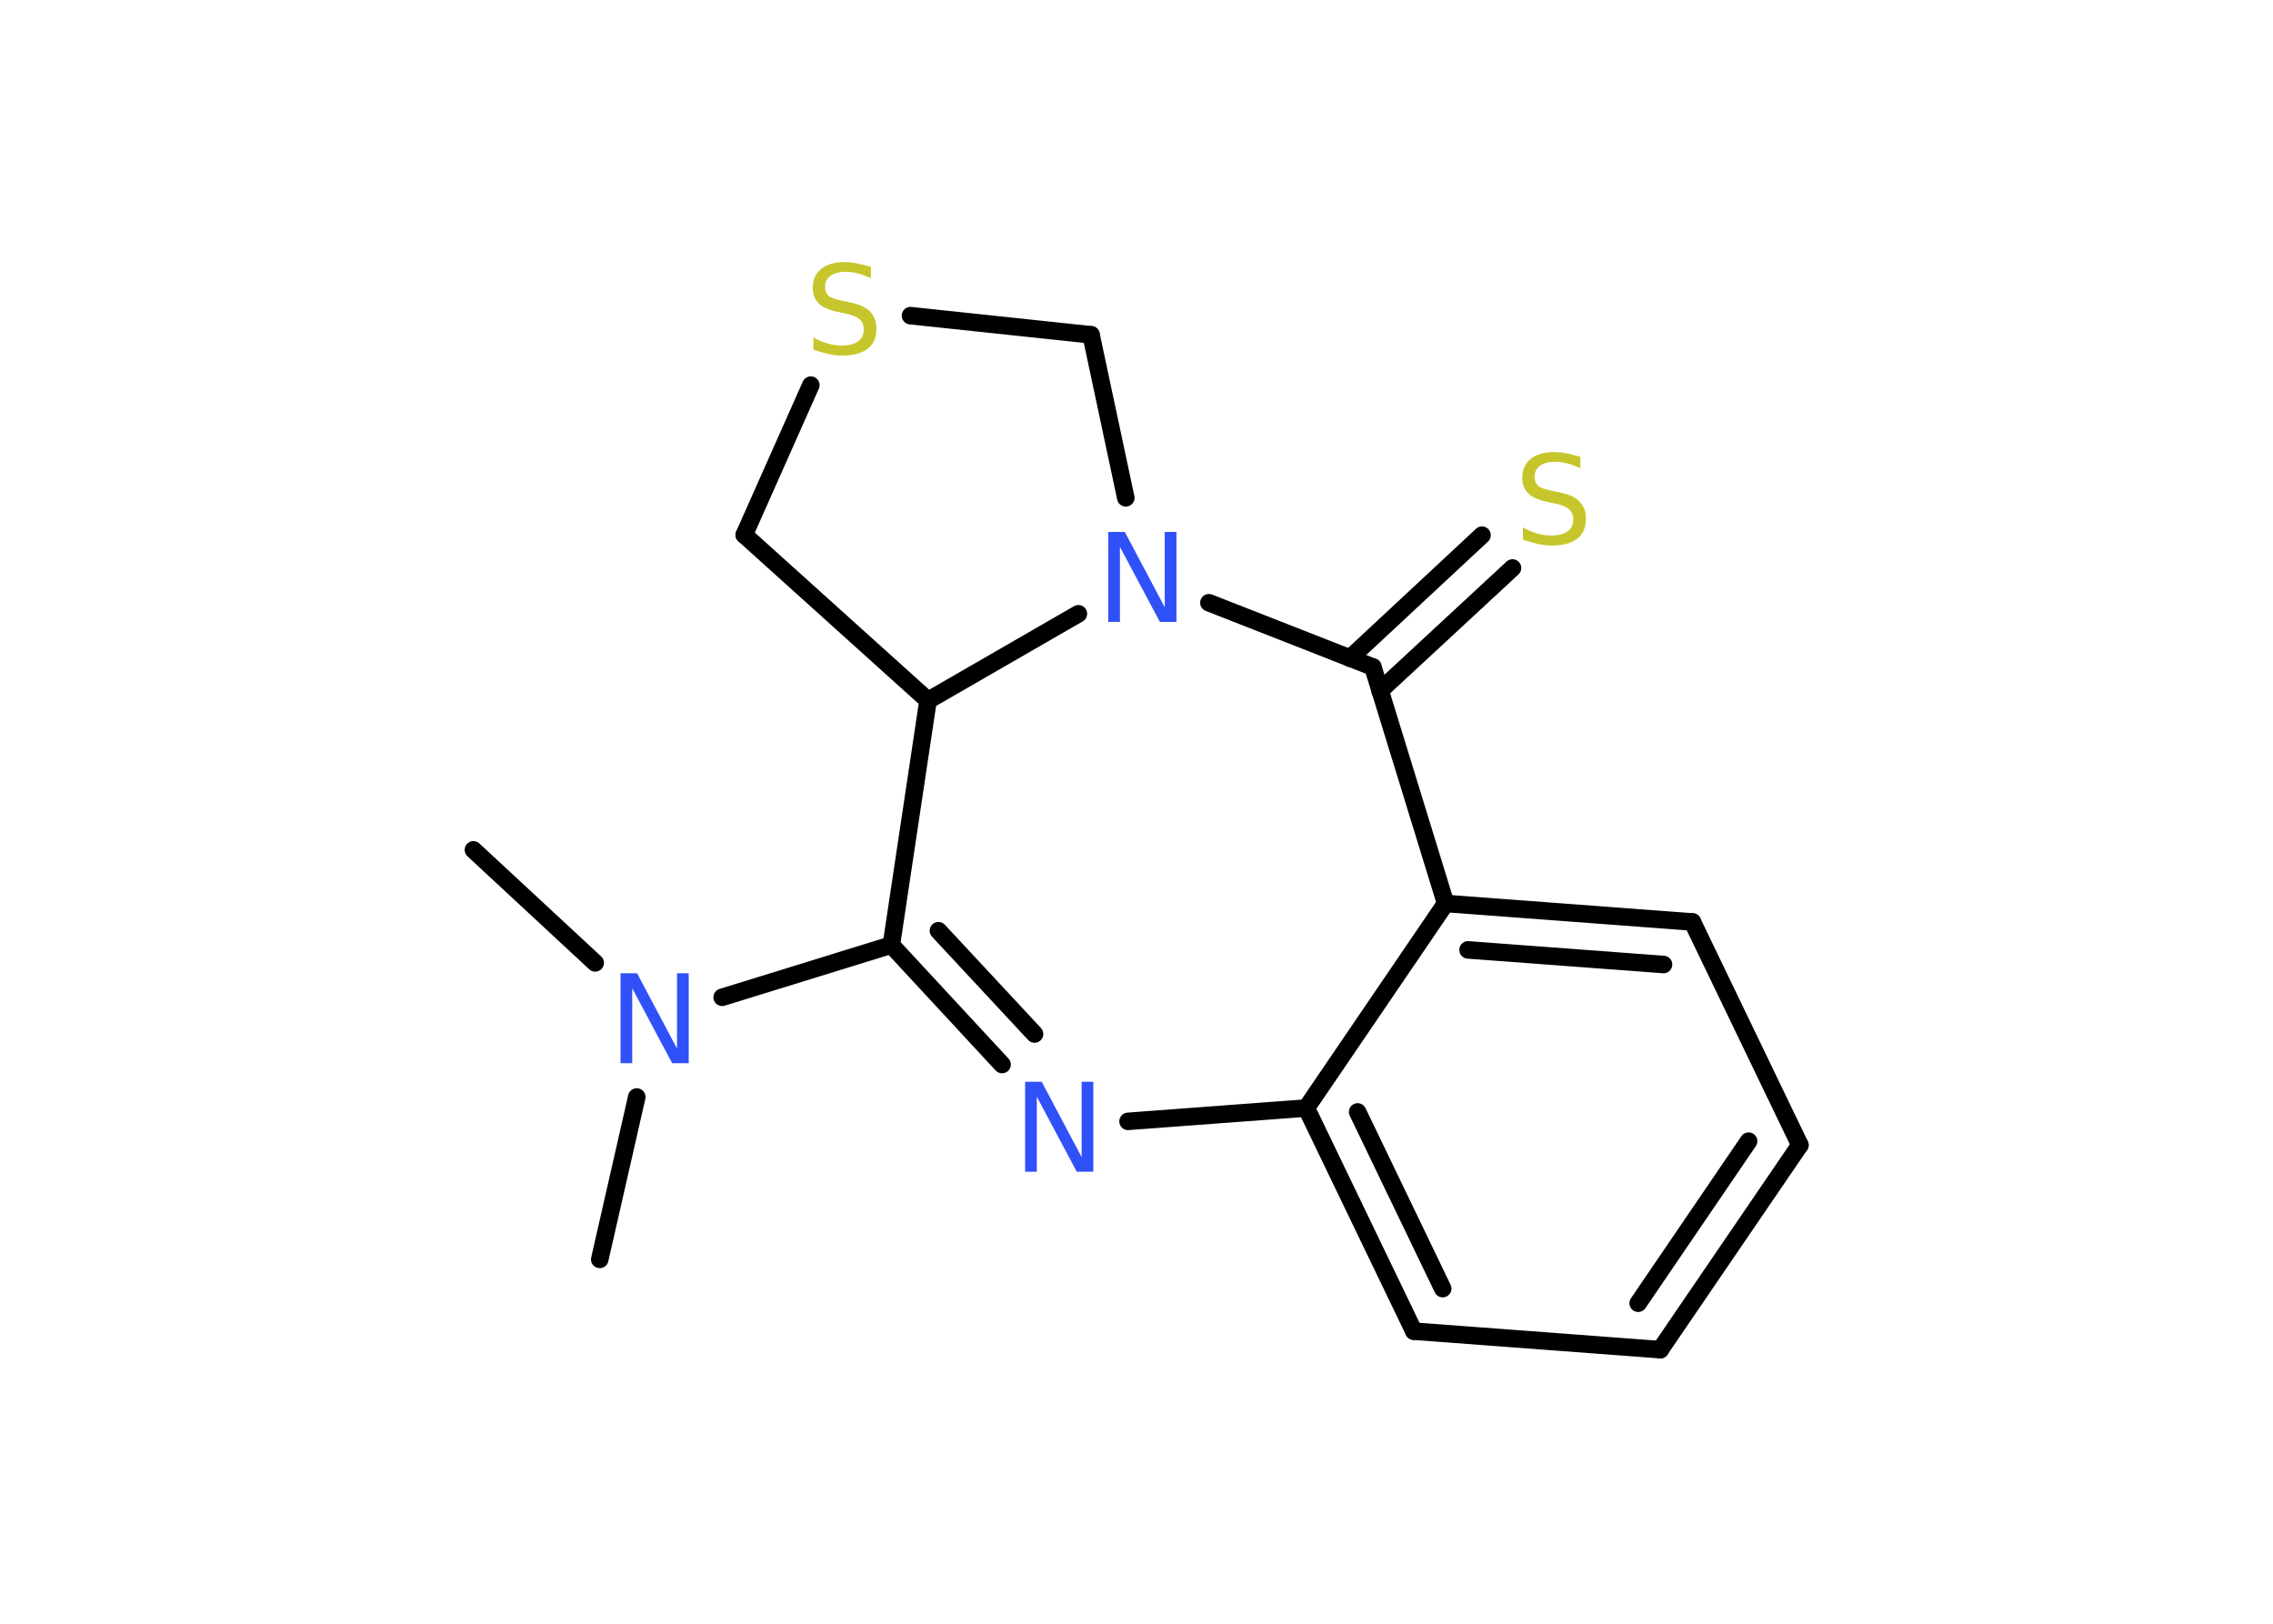 <?xml version='1.0' encoding='UTF-8'?>
<!DOCTYPE svg PUBLIC "-//W3C//DTD SVG 1.1//EN" "http://www.w3.org/Graphics/SVG/1.1/DTD/svg11.dtd">
<svg version='1.2' xmlns='http://www.w3.org/2000/svg' xmlns:xlink='http://www.w3.org/1999/xlink' width='70.0mm' height='50.0mm' viewBox='0 0 70.0 50.0'>
  <desc>Generated by the Chemistry Development Kit (http://github.com/cdk)</desc>
  <g stroke-linecap='round' stroke-linejoin='round' stroke='#000000' stroke-width='.54' fill='#3050F8'>
    <rect x='.0' y='.0' width='70.0' height='50.0' fill='#FFFFFF' stroke='none'/>
    <g id='mol1' class='mol'>
      <line id='mol1bnd1' class='bond' x1='18.47' y1='38.78' x2='19.61' y2='33.78'/>
      <line id='mol1bnd2' class='bond' x1='18.33' y1='29.65' x2='14.58' y2='26.17'/>
      <line id='mol1bnd3' class='bond' x1='22.24' y1='30.71' x2='27.45' y2='29.1'/>
      <g id='mol1bnd4' class='bond'>
        <line x1='27.45' y1='29.1' x2='30.86' y2='32.78'/>
        <line x1='28.9' y1='28.66' x2='31.86' y2='31.84'/>
      </g>
      <line id='mol1bnd5' class='bond' x1='34.74' y1='34.53' x2='40.23' y2='34.12'/>
      <g id='mol1bnd6' class='bond'>
        <line x1='40.23' y1='34.12' x2='43.54' y2='40.99'/>
        <line x1='41.81' y1='34.24' x2='44.43' y2='39.68'/>
      </g>
      <line id='mol1bnd7' class='bond' x1='43.54' y1='40.99' x2='51.13' y2='41.56'/>
      <g id='mol1bnd8' class='bond'>
        <line x1='51.13' y1='41.56' x2='55.43' y2='35.26'/>
        <line x1='50.45' y1='40.13' x2='53.85' y2='35.14'/>
      </g>
      <line id='mol1bnd9' class='bond' x1='55.43' y1='35.26' x2='52.12' y2='28.39'/>
      <g id='mol1bnd10' class='bond'>
        <line x1='52.12' y1='28.39' x2='44.52' y2='27.82'/>
        <line x1='51.23' y1='29.7' x2='45.21' y2='29.25'/>
      </g>
      <line id='mol1bnd11' class='bond' x1='40.23' y1='34.12' x2='44.52' y2='27.82'/>
      <line id='mol1bnd12' class='bond' x1='44.52' y1='27.82' x2='42.28' y2='20.54'/>
      <g id='mol1bnd13' class='bond'>
        <line x1='41.57' y1='20.27' x2='45.64' y2='16.48'/>
        <line x1='42.5' y1='21.27' x2='46.58' y2='17.49'/>
      </g>
      <line id='mol1bnd14' class='bond' x1='42.28' y1='20.54' x2='37.23' y2='18.56'/>
      <line id='mol1bnd15' class='bond' x1='34.67' y1='15.33' x2='33.6' y2='10.31'/>
      <line id='mol1bnd16' class='bond' x1='33.6' y1='10.31' x2='28.04' y2='9.72'/>
      <line id='mol1bnd17' class='bond' x1='24.97' y1='11.86' x2='22.92' y2='16.47'/>
      <line id='mol1bnd18' class='bond' x1='22.92' y1='16.47' x2='28.58' y2='21.57'/>
      <line id='mol1bnd19' class='bond' x1='27.45' y1='29.1' x2='28.58' y2='21.57'/>
      <line id='mol1bnd20' class='bond' x1='33.21' y1='18.9' x2='28.58' y2='21.57'/>
      <path id='mol1atm2' class='atom' d='M19.12 29.97h.5l1.23 2.32v-2.32h.36v2.77h-.51l-1.23 -2.31v2.31h-.36v-2.77z' stroke='none'/>
      <path id='mol1atm5' class='atom' d='M31.58 33.31h.5l1.23 2.32v-2.32h.36v2.77h-.51l-1.23 -2.31v2.31h-.36v-2.77z' stroke='none'/>
      <path id='mol1atm13' class='atom' d='M48.67 14.06v.36q-.21 -.1 -.4 -.15q-.19 -.05 -.37 -.05q-.31 .0 -.47 .12q-.17 .12 -.17 .34q.0 .18 .11 .28q.11 .09 .42 .15l.23 .05q.42 .08 .62 .28q.2 .2 .2 .54q.0 .4 -.27 .61q-.27 .21 -.79 .21q-.2 .0 -.42 -.05q-.22 -.05 -.46 -.13v-.38q.23 .13 .45 .19q.22 .06 .43 .06q.32 .0 .5 -.13q.17 -.13 .17 -.36q.0 -.21 -.13 -.32q-.13 -.11 -.41 -.17l-.23 -.05q-.42 -.08 -.61 -.26q-.19 -.18 -.19 -.49q.0 -.37 .26 -.58q.26 -.21 .71 -.21q.19 .0 .39 .04q.2 .04 .41 .1z' stroke='none' fill='#C6C62C'/>
      <path id='mol1atm14' class='atom' d='M34.14 16.38h.5l1.23 2.32v-2.32h.36v2.77h-.51l-1.23 -2.31v2.31h-.36v-2.77z' stroke='none'/>
      <path id='mol1atm16' class='atom' d='M26.82 8.21v.36q-.21 -.1 -.4 -.15q-.19 -.05 -.37 -.05q-.31 .0 -.47 .12q-.17 .12 -.17 .34q.0 .18 .11 .28q.11 .09 .42 .15l.23 .05q.42 .08 .62 .28q.2 .2 .2 .54q.0 .4 -.27 .61q-.27 .21 -.79 .21q-.2 .0 -.42 -.05q-.22 -.05 -.46 -.13v-.38q.23 .13 .45 .19q.22 .06 .43 .06q.32 .0 .5 -.13q.17 -.13 .17 -.36q.0 -.21 -.13 -.32q-.13 -.11 -.41 -.17l-.23 -.05q-.42 -.08 -.61 -.26q-.19 -.18 -.19 -.49q.0 -.37 .26 -.58q.26 -.21 .71 -.21q.19 .0 .39 .04q.2 .04 .41 .1z' stroke='none' fill='#C6C62C'/>
    </g>
  </g>
</svg>
